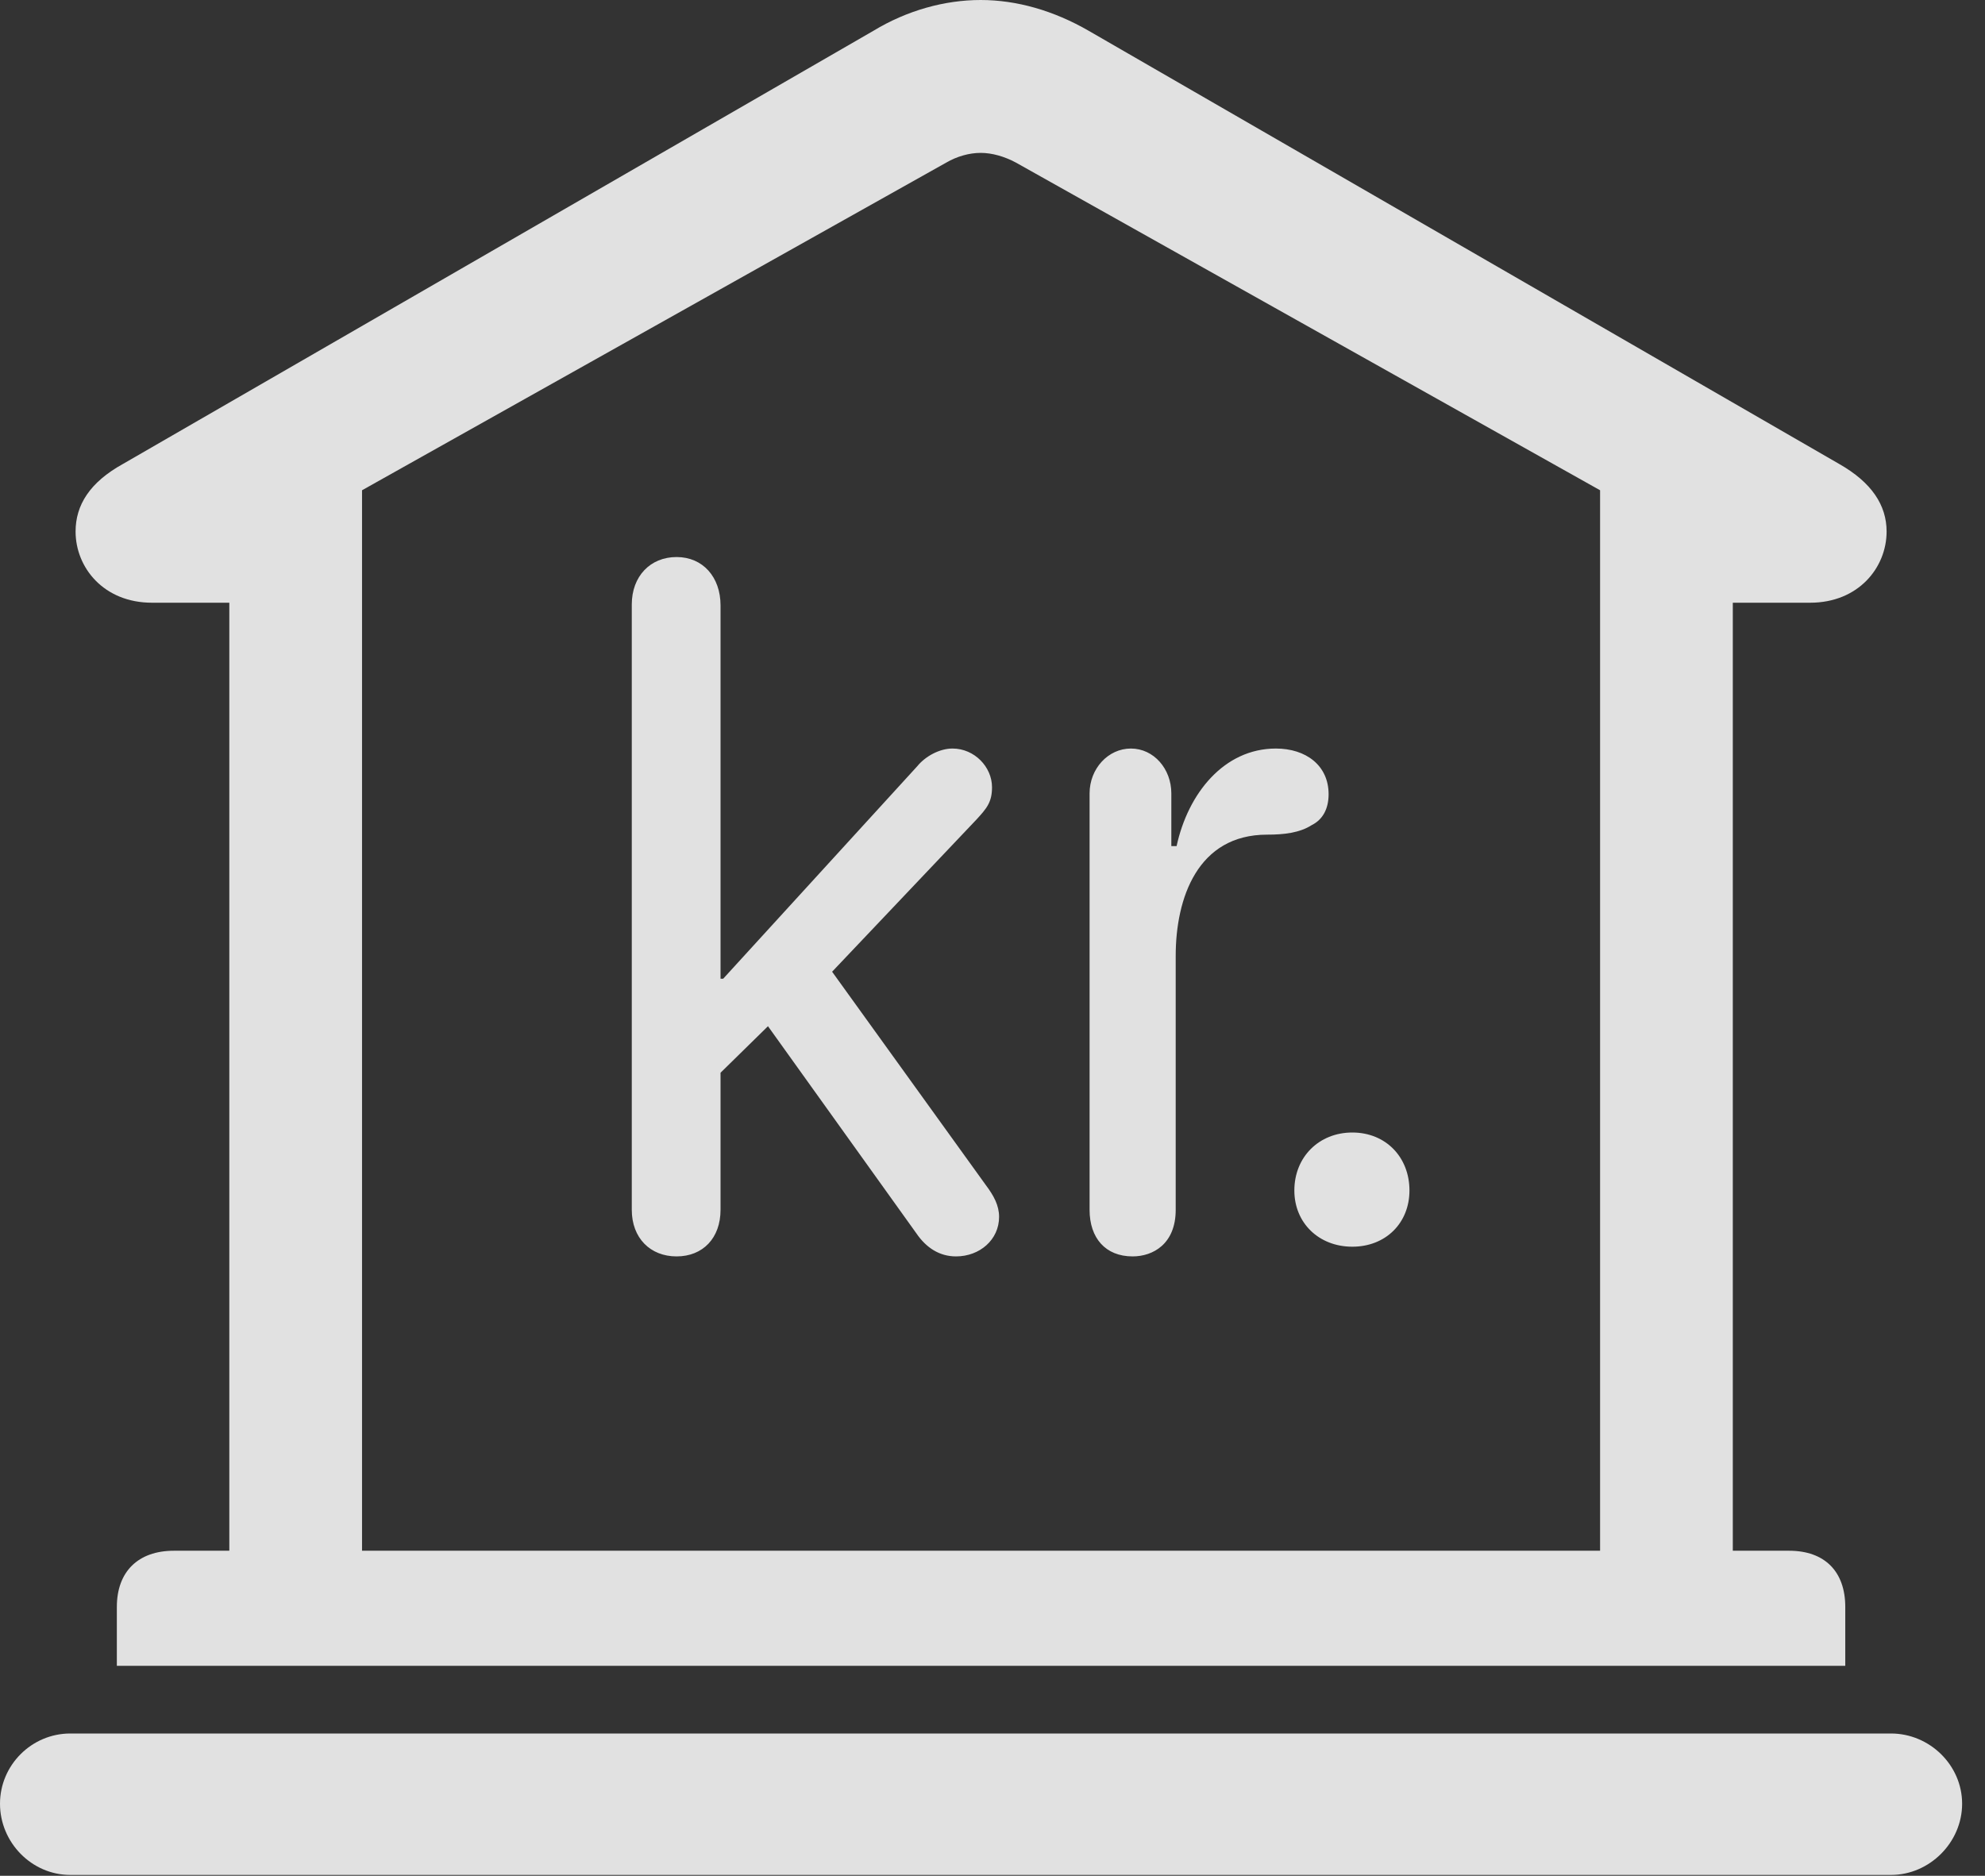 <?xml version="1.0" encoding="UTF-8"?>
<!--Generator: Apple Native CoreSVG 326-->
<!DOCTYPE svg
PUBLIC "-//W3C//DTD SVG 1.1//EN"
       "http://www.w3.org/Graphics/SVG/1.1/DTD/svg11.dtd">
<svg version="1.1" xmlns="http://www.w3.org/2000/svg" xmlns:xlink="http://www.w3.org/1999/xlink" viewBox="0 0 30.885 29.189">
 <rect x="0" y="0" width="30.885" height="29.189" fill="#333333" stroke="none"/>
 <g>
  <rect height="29.189" opacity="0" width="30.885" x="0" y="0"/>
  <path d="M1.818 25.922L28.711 25.922L28.711 25.006C28.711 24.459 28.396 24.131 27.836 24.131L26.961 24.131L26.961 9.379L28.164 9.379C28.916 9.379 29.354 8.832 29.354 8.271C29.354 7.861 29.121 7.506 28.615 7.219L16.939 0.479C16.393 0.164 15.818 0 15.258 0C14.697 0 14.109 0.164 13.59 0.479L1.914 7.219C1.395 7.506 1.176 7.861 1.176 8.271C1.176 8.832 1.613 9.379 2.365 9.379L3.568 9.379L3.568 24.131L2.707 24.131C2.146 24.131 1.818 24.459 1.818 25.006ZM5.633 24.131L5.633 7.629L14.725 2.529C14.889 2.434 15.08 2.379 15.258 2.379C15.435 2.379 15.627 2.434 15.805 2.529L24.896 7.629L24.896 24.131ZM1.094 29.176L29.422 29.176C30.023 29.176 30.529 28.67 30.529 28.068C30.529 27.467 30.023 26.975 29.422 26.975L1.094 26.975C0.492 26.975 0 27.467 0 28.068C0 28.67 0.492 29.176 1.094 29.176Z" fill="white" fill-opacity="0.85"/>
  <path d="M10.527 19.551C10.938 19.551 11.211 19.264 11.211 18.826L11.211 16.693L11.949 15.969L14.26 19.195C14.41 19.414 14.615 19.551 14.875 19.551C15.244 19.551 15.545 19.291 15.545 18.936C15.545 18.758 15.463 18.607 15.34 18.443L12.947 15.121L15.19 12.756C15.354 12.578 15.435 12.482 15.435 12.25C15.435 11.935 15.162 11.648 14.82 11.648C14.615 11.648 14.396 11.771 14.273 11.922L11.252 15.23L11.211 15.23L11.211 9.42C11.211 8.982 10.938 8.668 10.527 8.668C10.117 8.668 9.83 8.969 9.83 9.406L9.83 18.826C9.83 19.264 10.117 19.551 10.527 19.551ZM17.623 19.551C17.938 19.551 18.293 19.359 18.293 18.826L18.293 14.875C18.293 13.973 18.635 12.988 19.715 12.988C19.975 12.988 20.221 12.961 20.412 12.838C20.576 12.756 20.672 12.592 20.672 12.359C20.672 11.908 20.316 11.648 19.852 11.648C19.045 11.648 18.484 12.346 18.307 13.166L18.225 13.166L18.225 12.346C18.225 11.963 17.951 11.648 17.596 11.648C17.24 11.648 16.953 11.963 16.953 12.346L16.953 18.826C16.953 19.264 17.199 19.551 17.623 19.551ZM21.041 19.4C21.561 19.4 21.93 19.031 21.93 18.525C21.93 18.006 21.561 17.623 21.041 17.623C20.521 17.623 20.139 18.006 20.139 18.525C20.139 19.031 20.521 19.4 21.041 19.4Z" fill="white" fill-opacity="0.85"/>
 </g>
</svg>
